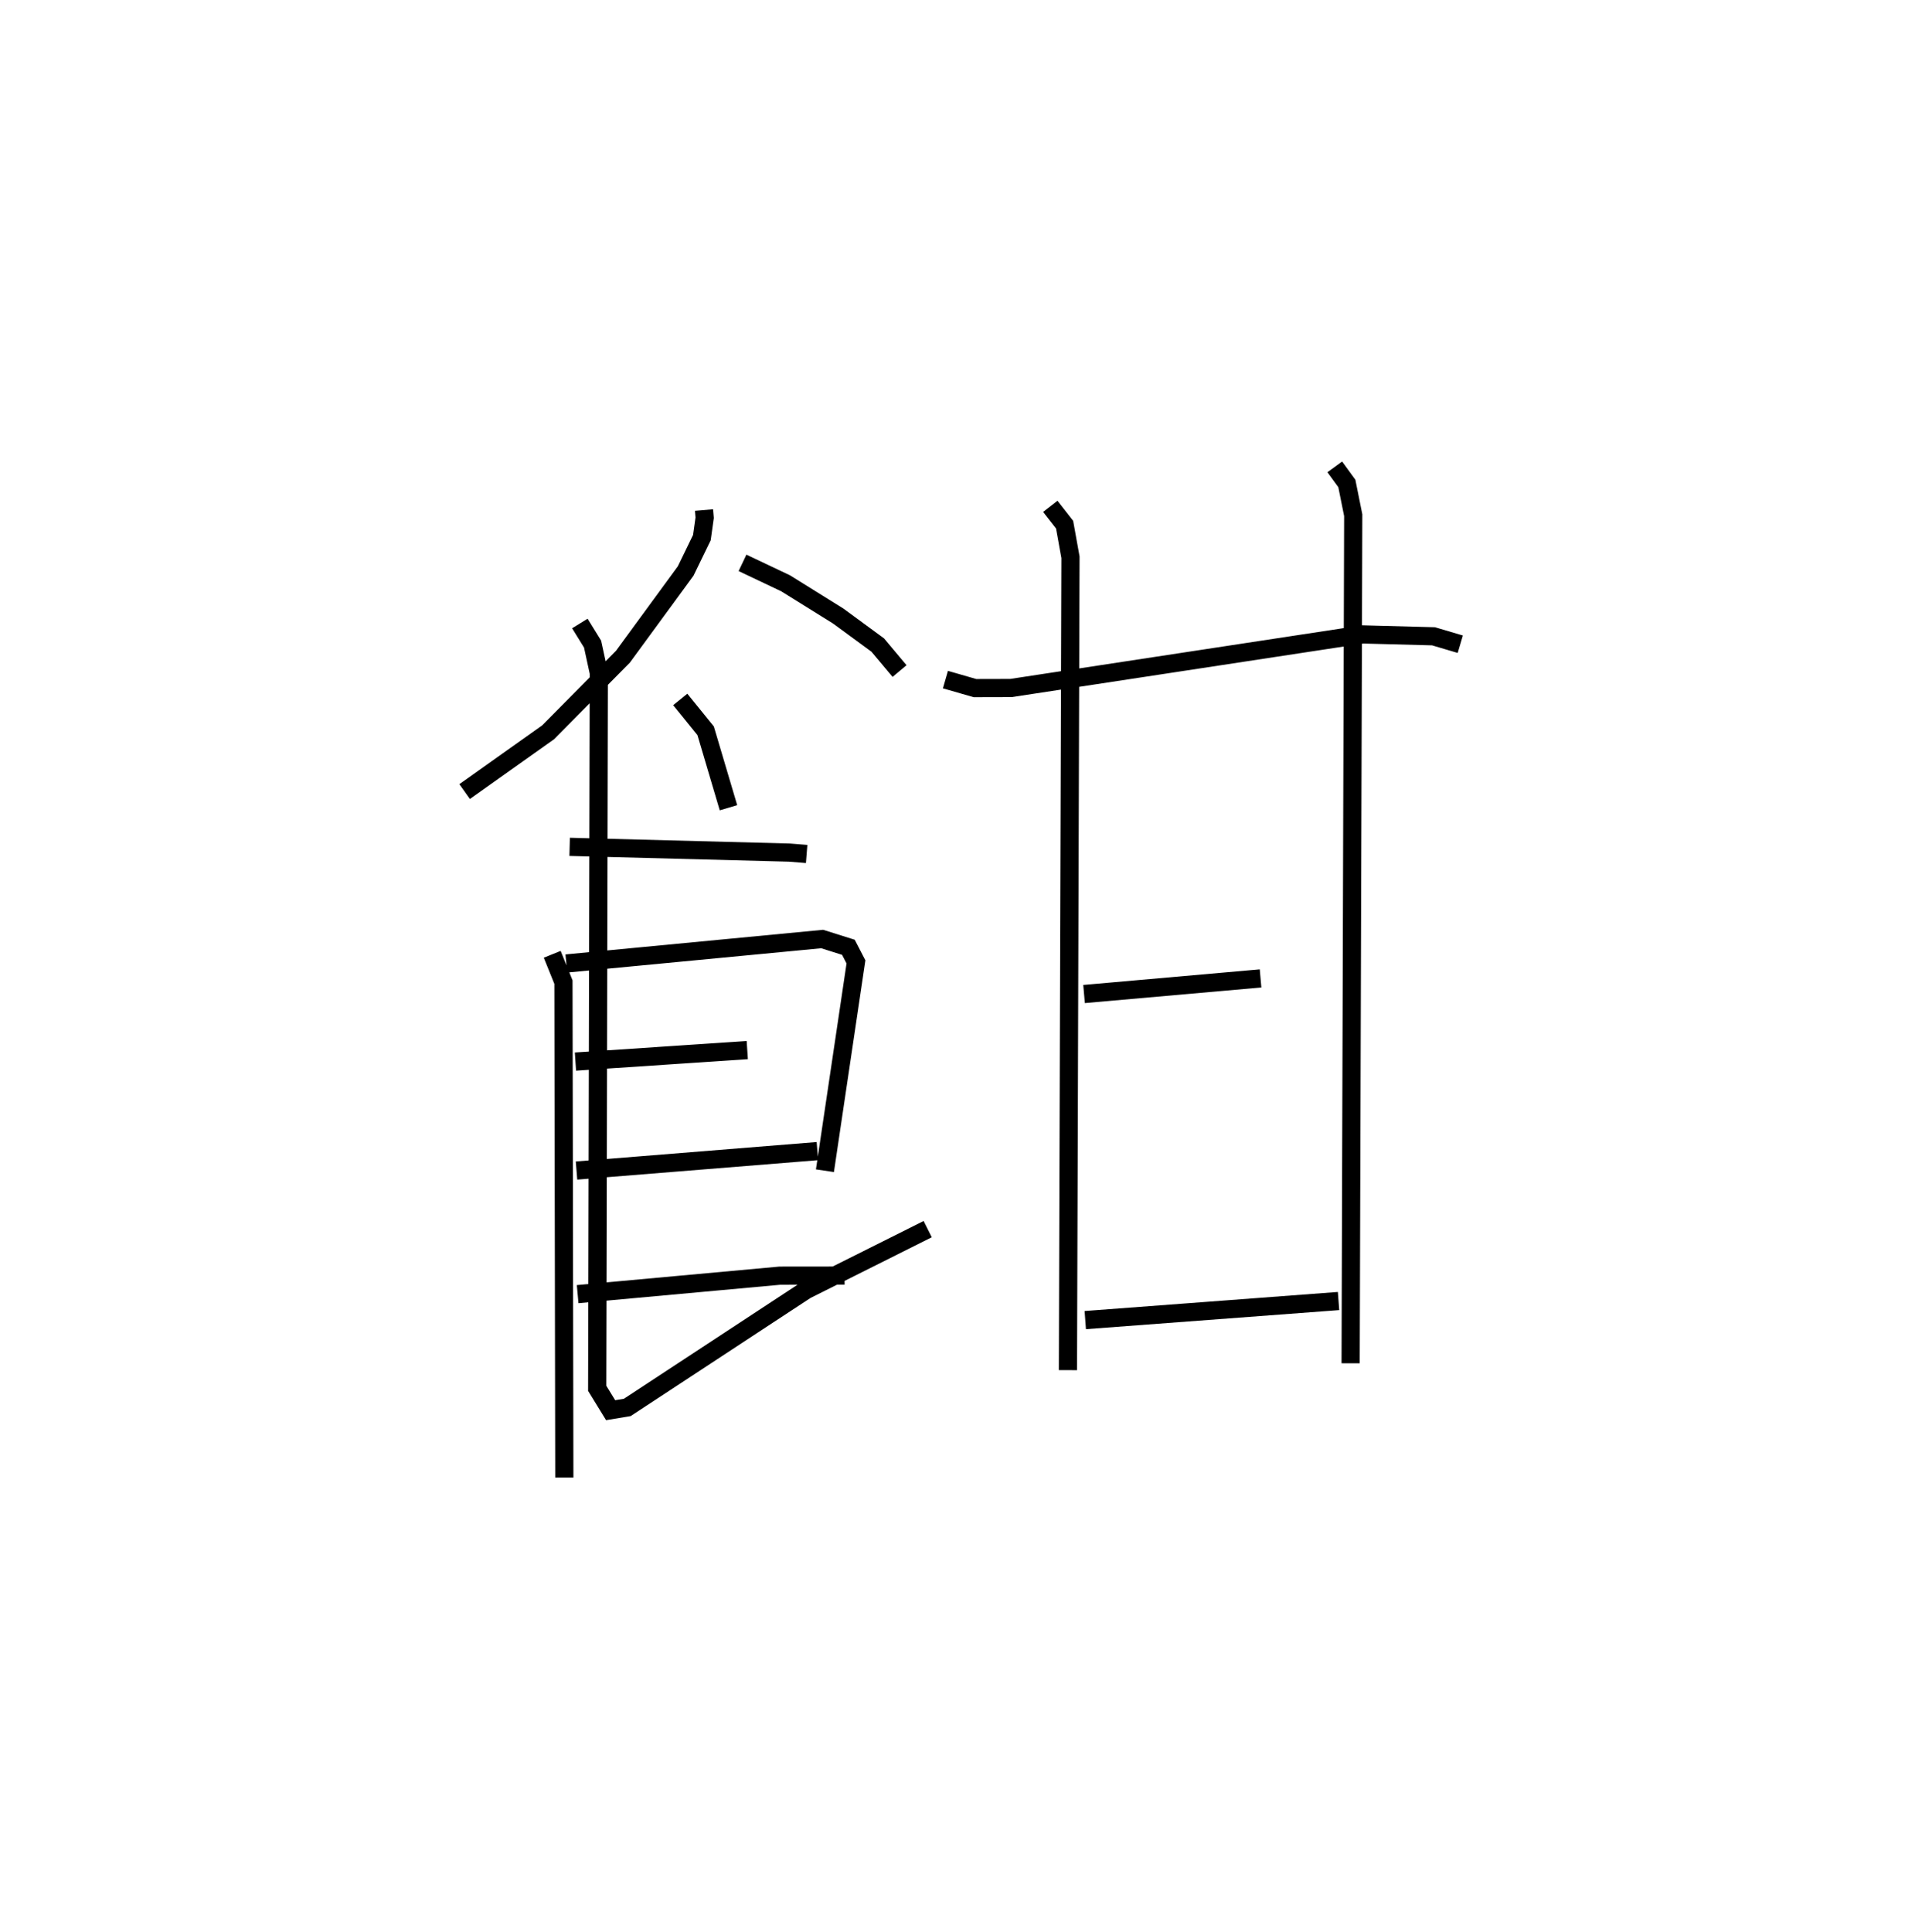 <?xml version="1.0" encoding="utf-8" ?>
<svg baseProfile="full" height="106.228" version="1.1" width="105.285" xmlns="http://www.w3.org/2000/svg" xmlns:ev="http://www.w3.org/2001/xml-events" xmlns:xlink="http://www.w3.org/1999/xlink"><defs /><rect fill="white" height="106.228" width="105.285" x="0" y="0" /><path d="M25,25 m0.0,0.0 m13.706,3.04 l0.036,0.424 -0.153,1.092 l-0.893,1.837 -3.45,4.712 l-4.109,4.152 -4.592,3.26 m15.278,-12.574 l2.365,1.122 2.89,1.798 l2.179,1.598 1.199,1.43 m-12.056,1.561 l1.395,1.721 1.256,4.233 m-8.732,2.15 l12.079,0.316 0.951,0.076 m-13.988,5.515 l0.617,1.529 0.048,27.237 m0.11,-28.261 l14.067,-1.345 1.441,0.454 l0.416,0.802 -1.706,11.481 m-13.716,-6 l9.446,-0.631 m-9.388,6.622 l13.243,-1.069 m-13.18,7.864 l11.114,-1.016 3.561,-0.004 m-14.554,-35.849 l0.7,1.133 0.343,1.582 l-0.09,39.33 0.739,1.203 l0.913,-0.151 9.825,-6.452 l6.694,-3.351 m0.975,-30.21 l1.622,0.468 1.978,-0.005 l19.346,-2.947 3.888,0.103 l1.472,0.436 m-22.541,-7.579 l0.787,1.009 0.322,1.79 l-0.139,44.687 m14.67,-49.657 l0.664,0.912 0.351,1.746 l-0.143,46.622 m-14.656,-20.3 l9.704,-0.858 m-9.637,18.784 l13.925,-1.048 " fill="none" stroke="black" stroke-width="1" /></svg>